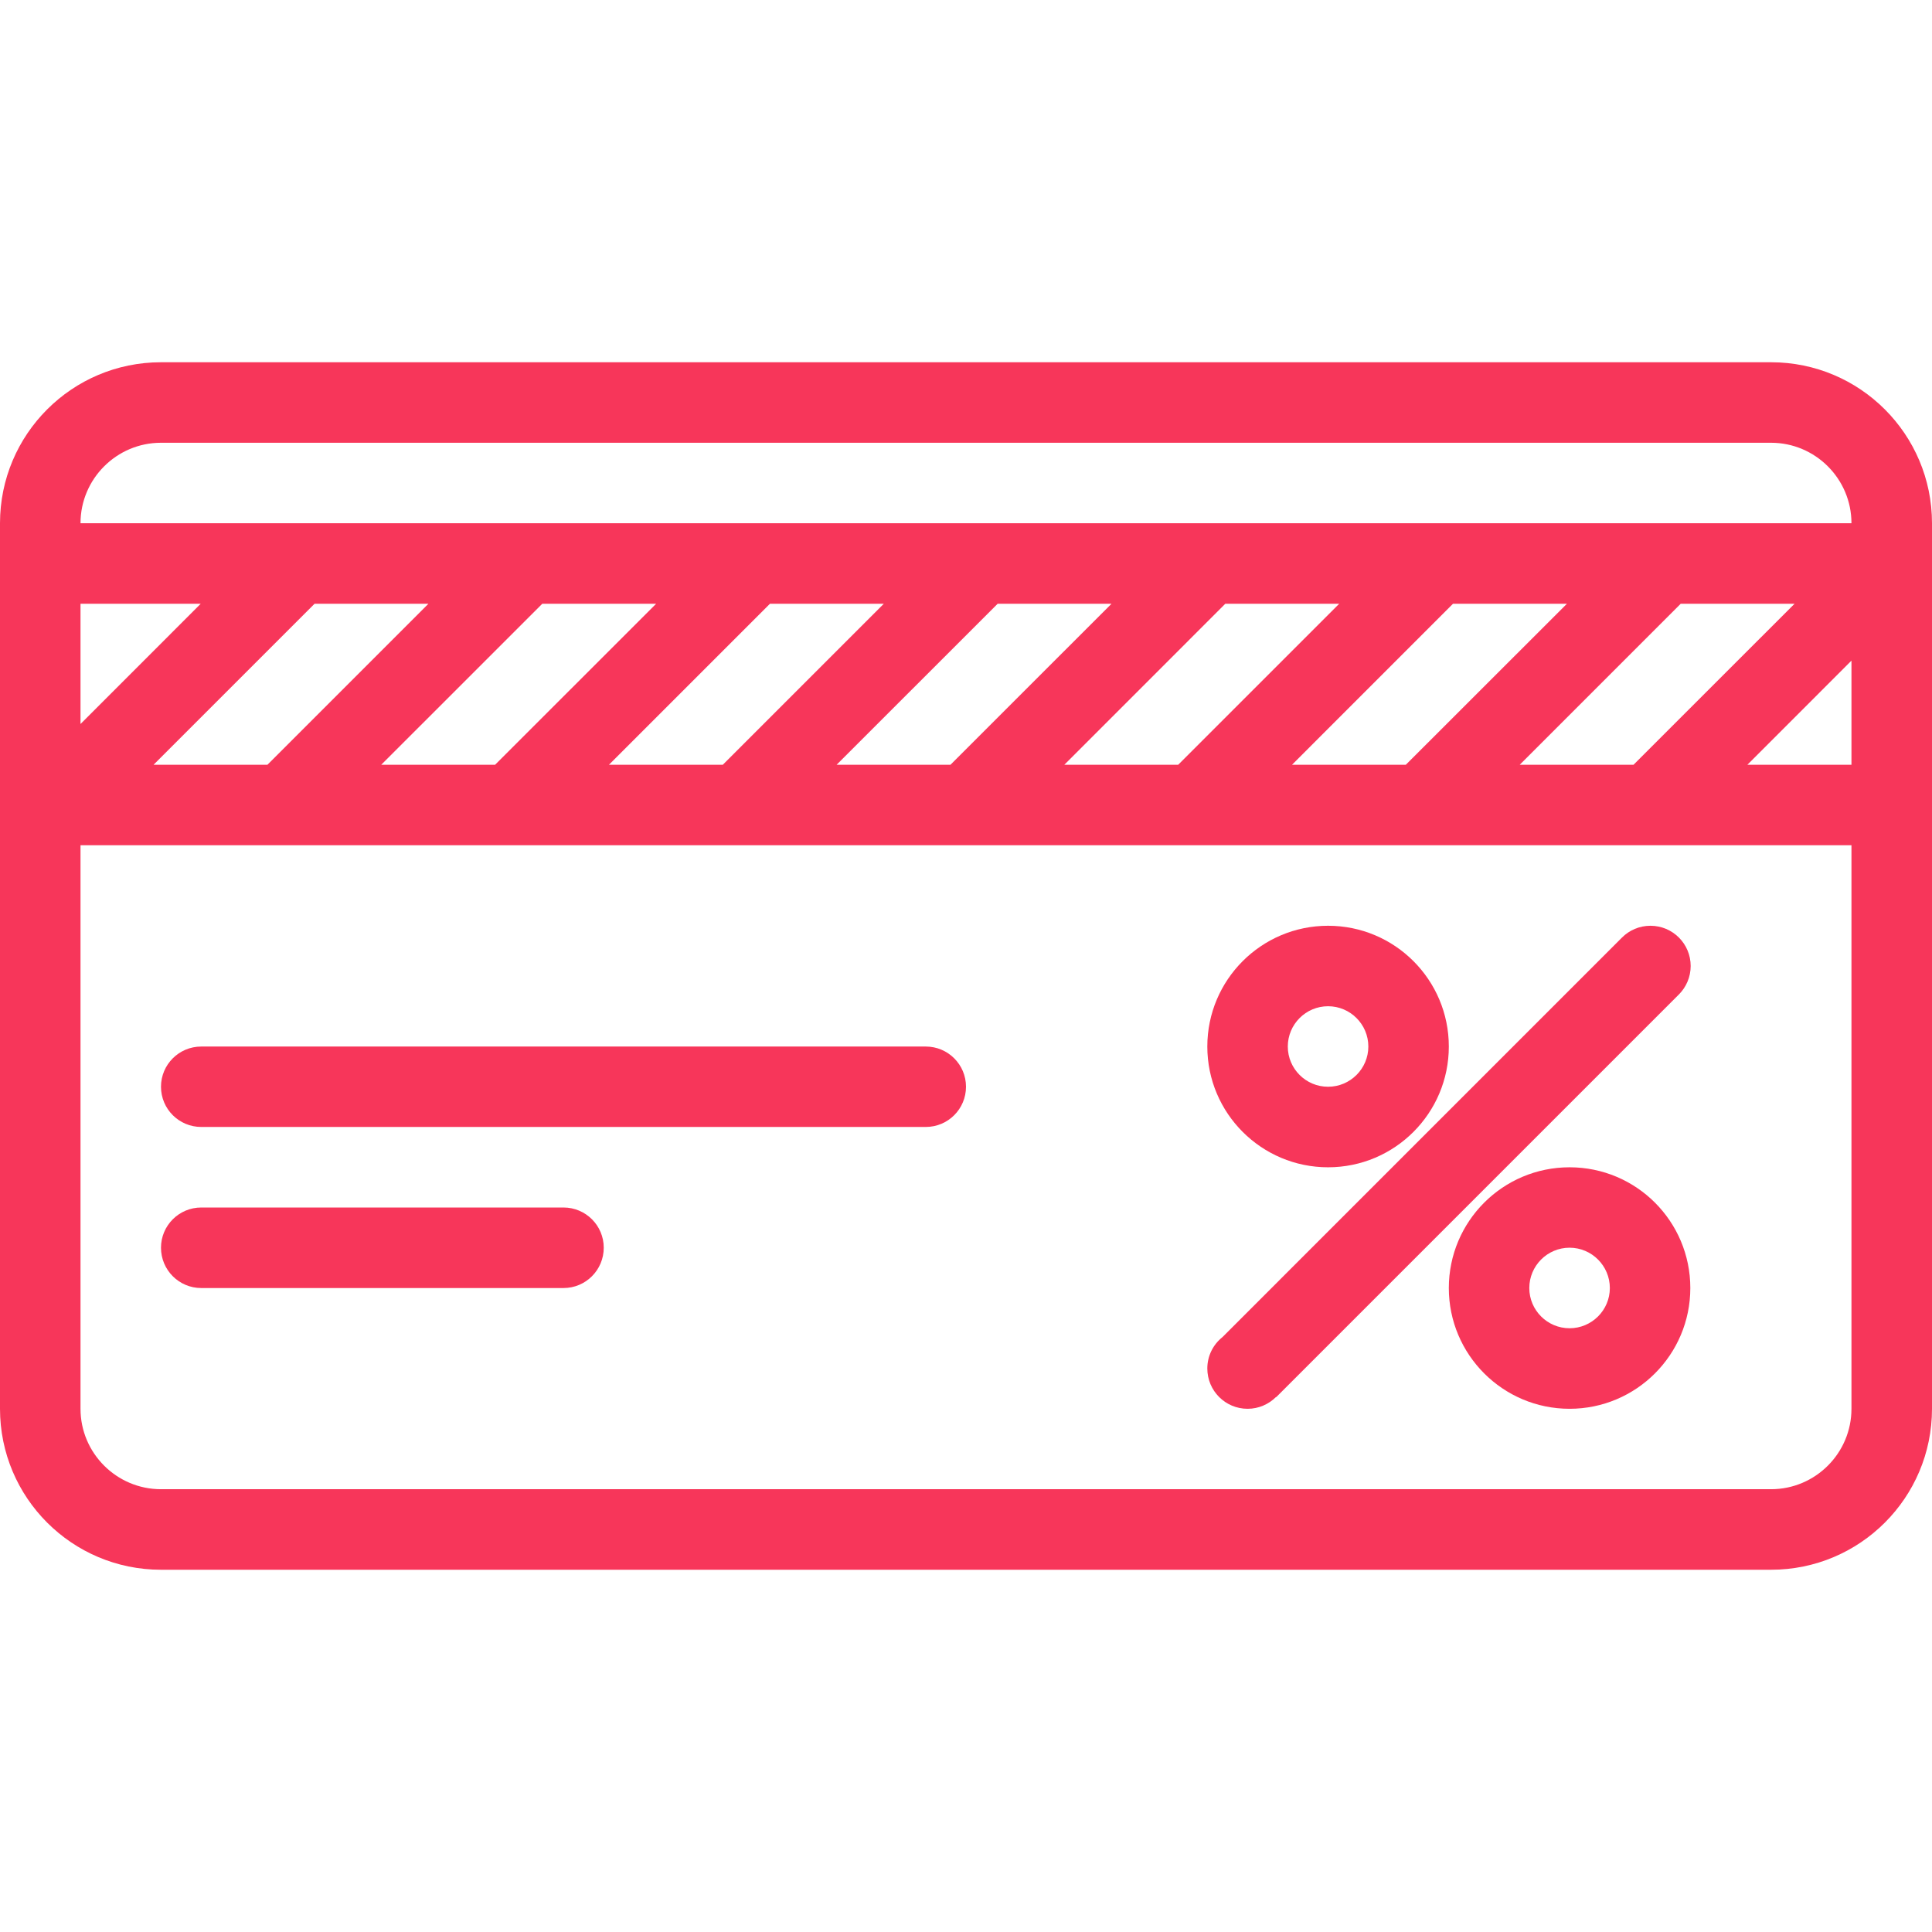 <?xml version="1.0" encoding="iso-8859-1"?>
<!-- Generator: Adobe Illustrator 19.0.0, SVG Export Plug-In . SVG Version: 6.00 Build 0)  -->
<svg xmlns="http://www.w3.org/2000/svg" xmlns:xlink="http://www.w3.org/1999/xlink" version="1.1" id="Layer_1" x="0px" y="0px" viewBox="0 0 512 512" style="enable-background:new 0 0 512 512;" xml:space="preserve" width="512px" height="512px">
<g>
	<g>
		<path d="M149.336,320h-96c-5.898,0-10.672,4.781-10.672,10.656c0,5.906,4.773,10.688,10.672,10.688h96    c5.891,0,10.664-4.781,10.664-10.688C160,324.781,155.227,320,149.336,320z" fill="#F7365A"/>
	</g>
</g>
<g>
	<g>
		<path d="M245.336,277.344h-192c-5.898,0-10.672,4.766-10.672,10.656s4.773,10.656,10.672,10.656h192    c5.891,0,10.664-4.766,10.664-10.656S251.227,277.344,245.336,277.344z" fill="#F7365A"/>
	</g>
</g>
<g>
	<g>
		<path d="M437.375,245.336c-2.938,0-5.609,1.195-7.531,3.125L323.969,354.344c-2.453,1.953-4.016,4.953-4.016,8.312    c0,5.906,4.766,10.688,10.672,10.688c2.938,0,5.594-1.203,7.531-3.125l0.062,0.031l106.703-106.703    c1.922-1.93,3.125-4.602,3.125-7.547C448.047,250.109,443.281,245.336,437.375,245.336z" fill="#F7365A"/>
	</g>
</g>
<g>
	<g>
		<path d="M469.344,96H42.664C19.102,96,0,115.102,0,138.664v234.68C0,396.906,19.102,416,42.664,416h426.68    C492.906,416,512,396.906,512,373.344v-234.68C512,115.102,492.906,96,469.344,96z M21.336,160h31.859l-31.859,31.867V160z     M372.562,202.664h-30.156L385.062,160h30.188L372.562,202.664z M445.406,160h30.172l-42.672,42.664H402.75L445.406,160z     M312.235,202.664h-30.172L324.719,160h30.188L312.235,202.664z M251.891,202.664h-30.172L264.391,160h30.172L251.891,202.664z     M191.555,202.664h-30.172L204.047,160h30.172L191.555,202.664z M131.211,202.664h-30.172L143.711,160h30.172L131.211,202.664z     M70.875,202.664H40.703L83.367,160h30.172L70.875,202.664z M490.656,373.344c0,11.75-9.562,21.312-21.312,21.312H42.664    c-11.758,0-21.328-9.562-21.328-21.312V224h469.32V373.344z M490.656,202.664h-27.578l27.578-27.586V202.664z M21.336,138.664    c0-11.758,9.57-21.328,21.328-21.328h426.68c11.75,0,21.312,9.57,21.312,21.328H21.336z" fill="#F7365A"/>
	</g>
</g>
<g>
	<g>
		<path d="M351.953,245.336c-17.672,0-32,14.328-32,32.008c0,17.656,14.328,32,32,32s32-14.344,32-32    C383.953,259.664,369.625,245.336,351.953,245.336z M351.953,288c-5.891,0-10.672-4.781-10.672-10.656    c0-5.891,4.781-10.68,10.672-10.68c5.875,0,10.672,4.789,10.672,10.68C362.625,283.219,357.828,288,351.953,288z" fill="#F7365A"/>
	</g>
</g>
<g>
	<g>
		<path d="M415.953,309.344c-17.672,0-32,14.312-32,32c0,17.656,14.328,32,32,32s32-14.344,32-32    C447.953,323.656,433.625,309.344,415.953,309.344z M415.953,352c-5.891,0-10.672-4.781-10.672-10.656    c0-5.891,4.781-10.688,10.672-10.688c5.875,0,10.672,4.797,10.672,10.688C426.625,347.219,421.828,352,415.953,352z" fill="#F7365A"/>
	</g>
</g>
<g>
</g>
<g>
</g>
<g>
</g>
<g>
</g>
<g>
</g>
<g>
</g>
<g>
</g>
<g>
</g>
<g>
</g>
<g>
</g>
<g>
</g>
<g>
</g>
<g>
</g>
<g>
</g>
<g>
</g>
</svg>
